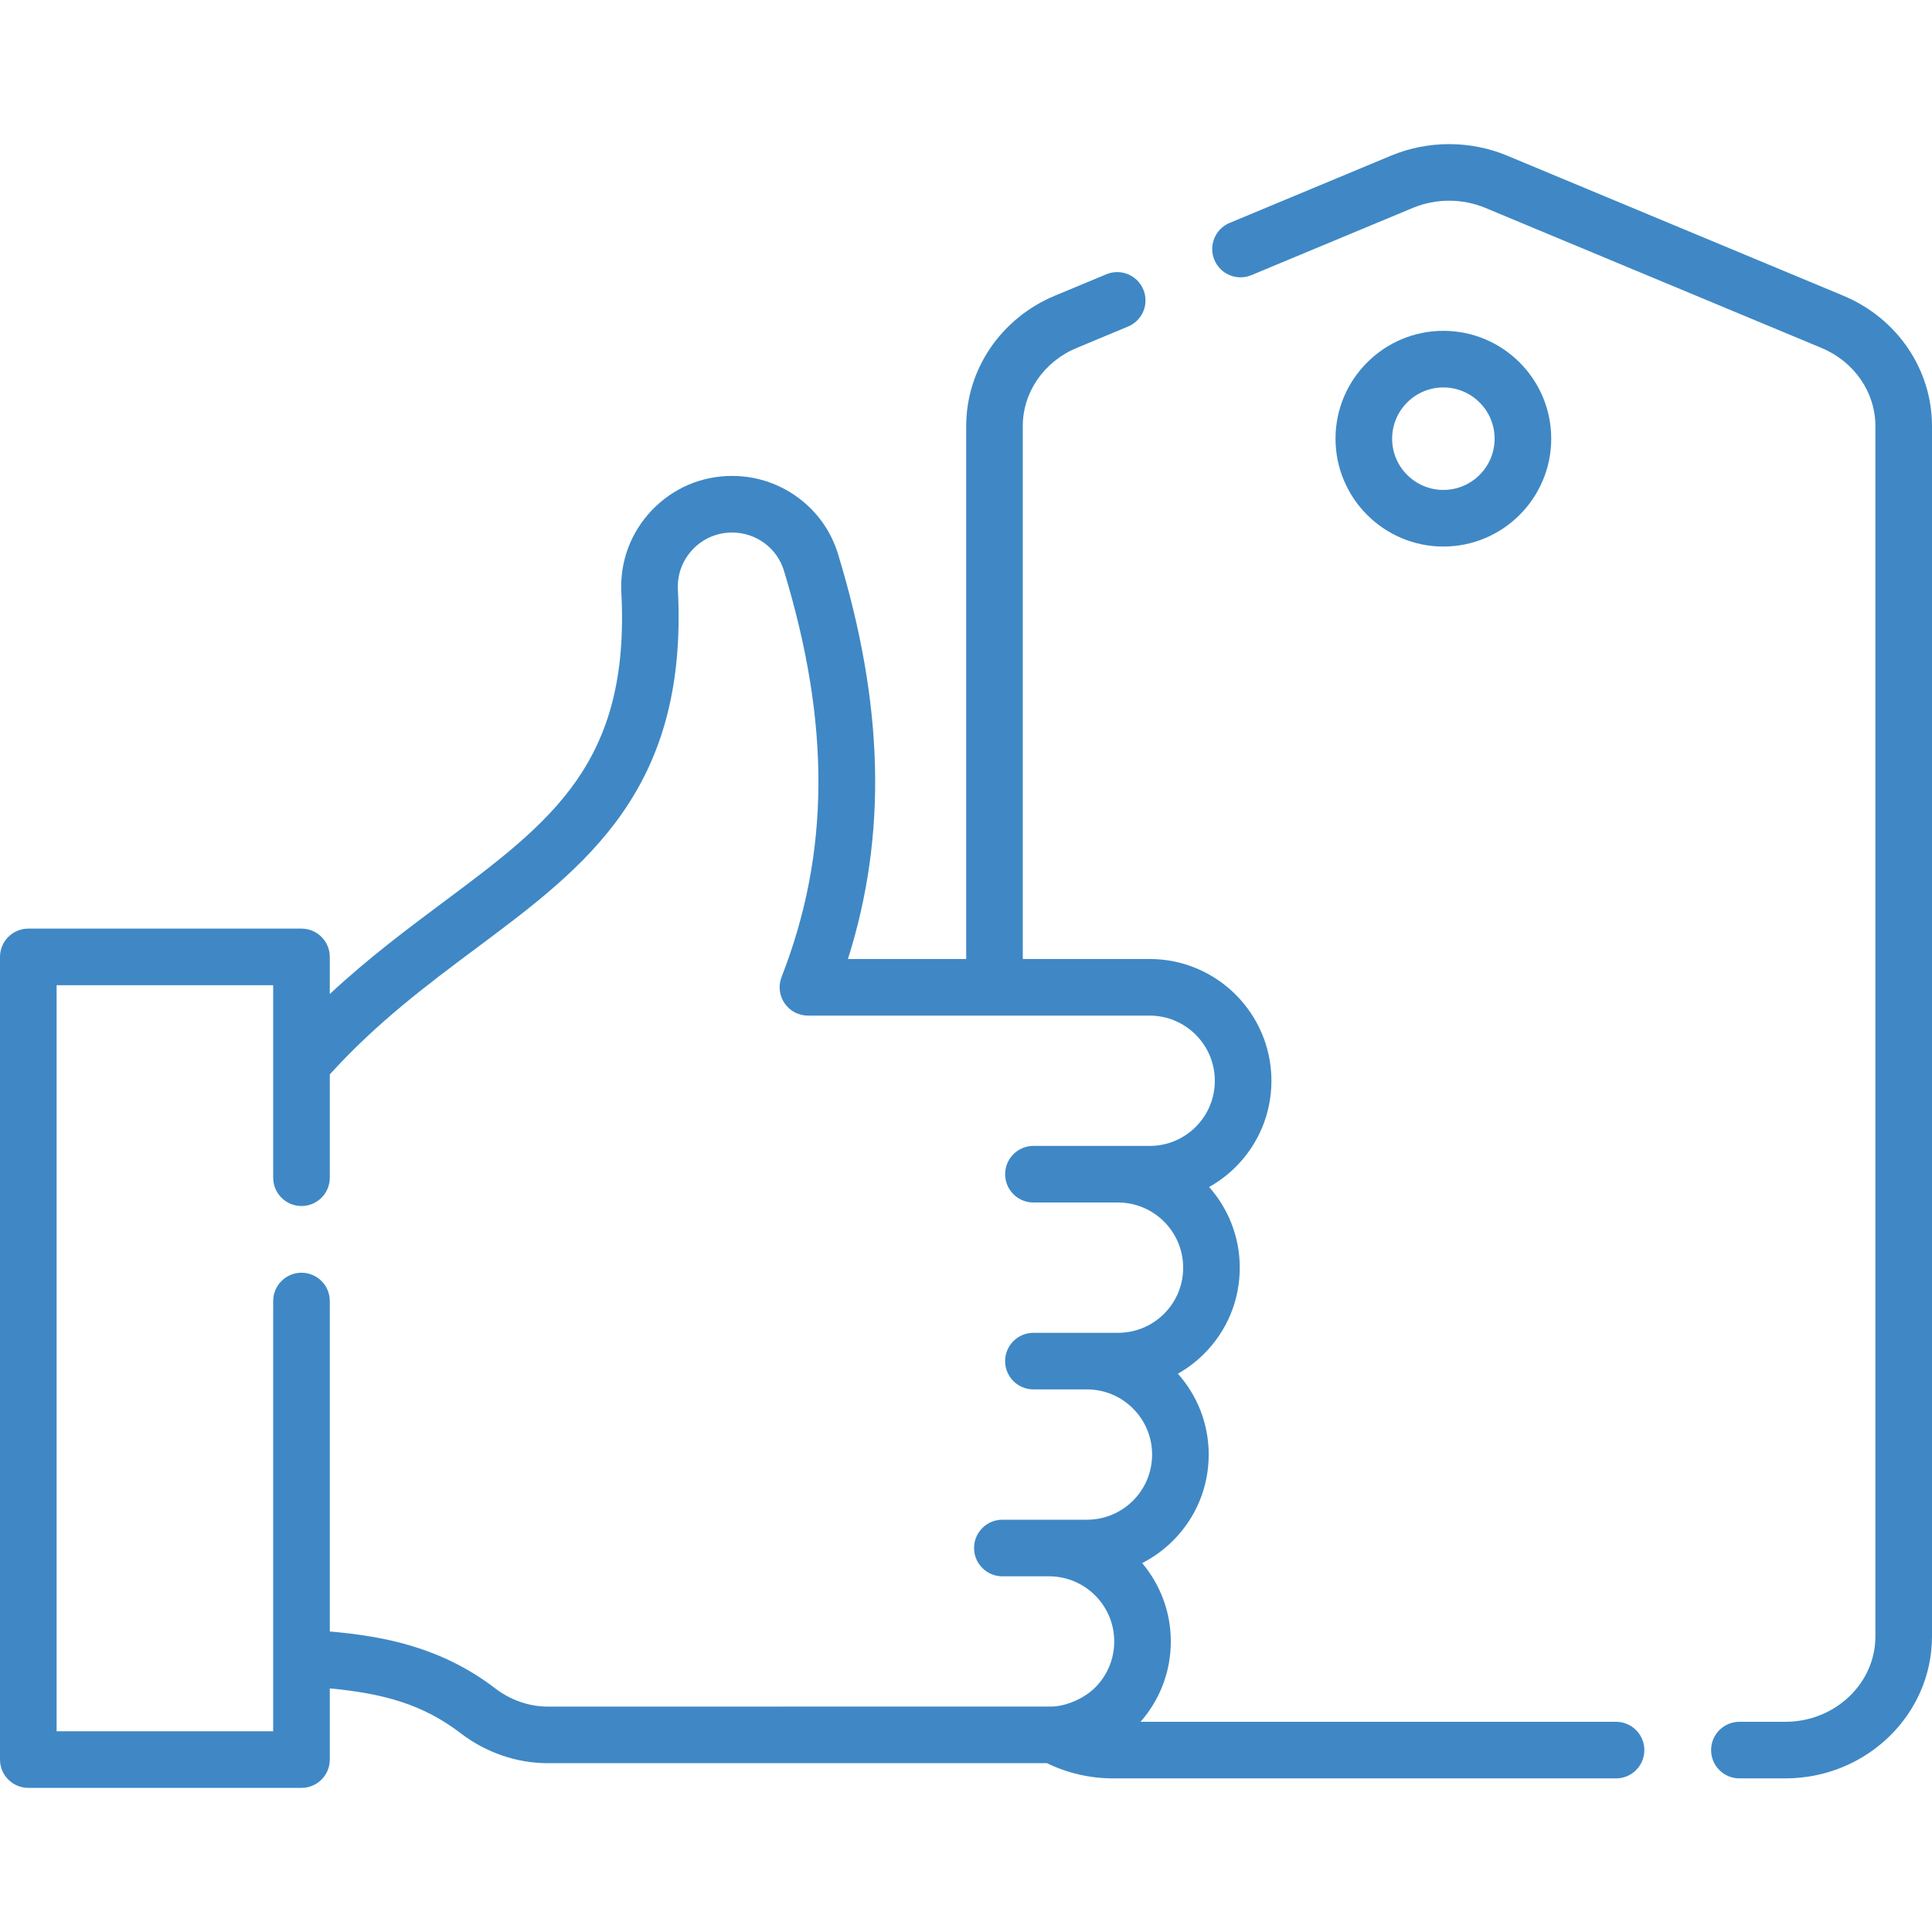 <svg width="80" height="80" viewBox="0 0 80 80" fill="none" xmlns="http://www.w3.org/2000/svg">
<g clip-path="url(#clip0)">
<path d="M76.329 12.245L62.407 6.445C60.88 5.809 59.128 5.809 57.601 6.445L50.917 9.23C50.319 9.479 50.036 10.165 50.285 10.762C50.534 11.36 51.22 11.643 51.818 11.393L58.502 8.609C59.456 8.212 60.551 8.211 61.506 8.609L75.427 14.409C76.781 14.974 77.656 16.244 77.656 17.644V67.761C77.656 69.71 75.982 71.296 73.925 71.296H72.025C71.378 71.296 70.853 71.82 70.853 72.468C70.853 73.115 71.378 73.639 72.025 73.639H73.925C77.275 73.639 80 71.003 80 67.761V17.644C80 15.295 78.559 13.176 76.329 12.245Z" fill="#3F88C5"/>
<path d="M66.917 71.296H47.227C48.037 70.374 48.481 69.205 48.481 67.968C48.481 66.733 48.034 65.601 47.294 64.724C47.761 64.486 48.193 64.174 48.574 63.793C49.526 62.841 50.05 61.575 50.05 60.229C50.05 58.945 49.567 57.773 48.774 56.882C49.167 56.659 49.532 56.384 49.86 56.056C50.812 55.104 51.336 53.838 51.336 52.491C51.336 51.211 50.856 50.042 50.067 49.152C50.466 48.928 50.838 48.648 51.172 48.316C52.123 47.362 52.647 46.097 52.647 44.752C52.647 41.972 50.386 39.71 47.606 39.71H42.351V17.644C42.351 16.244 43.226 14.973 44.58 14.409L46.711 13.521C47.309 13.273 47.591 12.587 47.343 11.989C47.094 11.392 46.408 11.108 45.81 11.358L43.678 12.245C41.448 13.176 40.008 15.295 40.008 17.644V39.71H35.111C36.742 34.557 36.603 29.18 34.7 22.939C34.411 21.994 33.836 21.184 33.037 20.598C32.242 20.015 31.301 19.707 30.314 19.707C29.042 19.707 27.86 20.215 26.984 21.137C26.109 22.059 25.663 23.265 25.729 24.535C26.096 31.581 22.845 34.007 18.347 37.364C16.866 38.469 15.247 39.678 13.656 41.16V39.624C13.656 38.977 13.131 38.452 12.484 38.452H1.172C0.525 38.452 0 38.977 0 39.624V72.86C0 73.507 0.525 74.032 1.172 74.032H12.484C13.132 74.032 13.656 73.507 13.656 72.86V69.912C15.882 70.124 17.508 70.567 19.087 71.778C20.124 72.572 21.402 73.01 22.686 73.01H43.353C44.198 73.421 45.134 73.639 46.083 73.639H66.917C67.564 73.639 68.089 73.115 68.089 72.468C68.089 71.82 67.564 71.296 66.917 71.296ZM20.513 69.917C18.303 68.224 15.942 67.754 13.656 67.556V53.873C13.656 53.225 13.132 52.701 12.484 52.701C11.837 52.701 11.312 53.225 11.312 53.873V71.688H2.344V40.796H11.312V48.766C11.312 49.414 11.837 49.938 12.484 49.938C13.132 49.938 13.656 49.414 13.656 48.766V44.489C15.617 42.326 17.716 40.759 19.749 39.242C24.25 35.883 28.502 32.711 28.07 24.413C28.038 23.792 28.256 23.202 28.684 22.751C29.113 22.299 29.692 22.051 30.314 22.051C30.799 22.051 31.261 22.202 31.651 22.488C32.039 22.773 32.319 23.166 32.459 23.624C34.397 29.981 34.367 35.329 32.363 40.456C32.222 40.816 32.269 41.223 32.487 41.543C32.706 41.863 33.068 42.054 33.455 42.054H47.606C49.093 42.054 50.303 43.265 50.303 44.753C50.303 45.472 50.023 46.15 49.514 46.659C49.004 47.169 48.326 47.45 47.606 47.45H42.792C42.145 47.45 41.62 47.974 41.62 48.621C41.62 49.269 42.145 49.793 42.792 49.793H46.295C47.782 49.793 48.992 51.004 48.992 52.492C48.992 53.213 48.712 53.89 48.203 54.399C47.693 54.908 47.016 55.189 46.295 55.189H42.792C42.145 55.189 41.62 55.713 41.62 56.361C41.62 57.008 42.145 57.532 42.792 57.532H45.009C46.496 57.532 47.706 58.742 47.706 60.229C47.706 60.95 47.426 61.627 46.917 62.137C46.406 62.647 45.729 62.928 45.009 62.928H43.441H41.506C40.859 62.928 40.334 63.452 40.334 64.1C40.334 64.747 40.859 65.272 41.506 65.272H43.441C44.928 65.272 46.138 66.481 46.138 67.969C46.138 68.689 45.857 69.367 45.349 69.876C44.873 70.351 44.121 70.654 43.558 70.664C43.52 70.665 22.686 70.667 22.686 70.667C21.915 70.666 21.143 70.4 20.513 69.917Z" fill="#3F88C5"/>
<path d="M64.233 18.165C64.233 15.702 62.23 13.699 59.767 13.699C57.305 13.699 55.301 15.702 55.301 18.165C55.301 20.627 57.305 22.631 59.767 22.631C62.23 22.631 64.233 20.627 64.233 18.165ZM57.645 18.165C57.645 16.995 58.597 16.043 59.767 16.043C60.937 16.043 61.889 16.995 61.889 18.165C61.889 19.335 60.937 20.287 59.767 20.287C58.597 20.287 57.645 19.335 57.645 18.165Z" fill="#3F88C5"/>
</g>
<defs>
<clipPath id="clip0">
<rect width="80" height="80" fill="white"/>
</clipPath>
</defs>
</svg>
